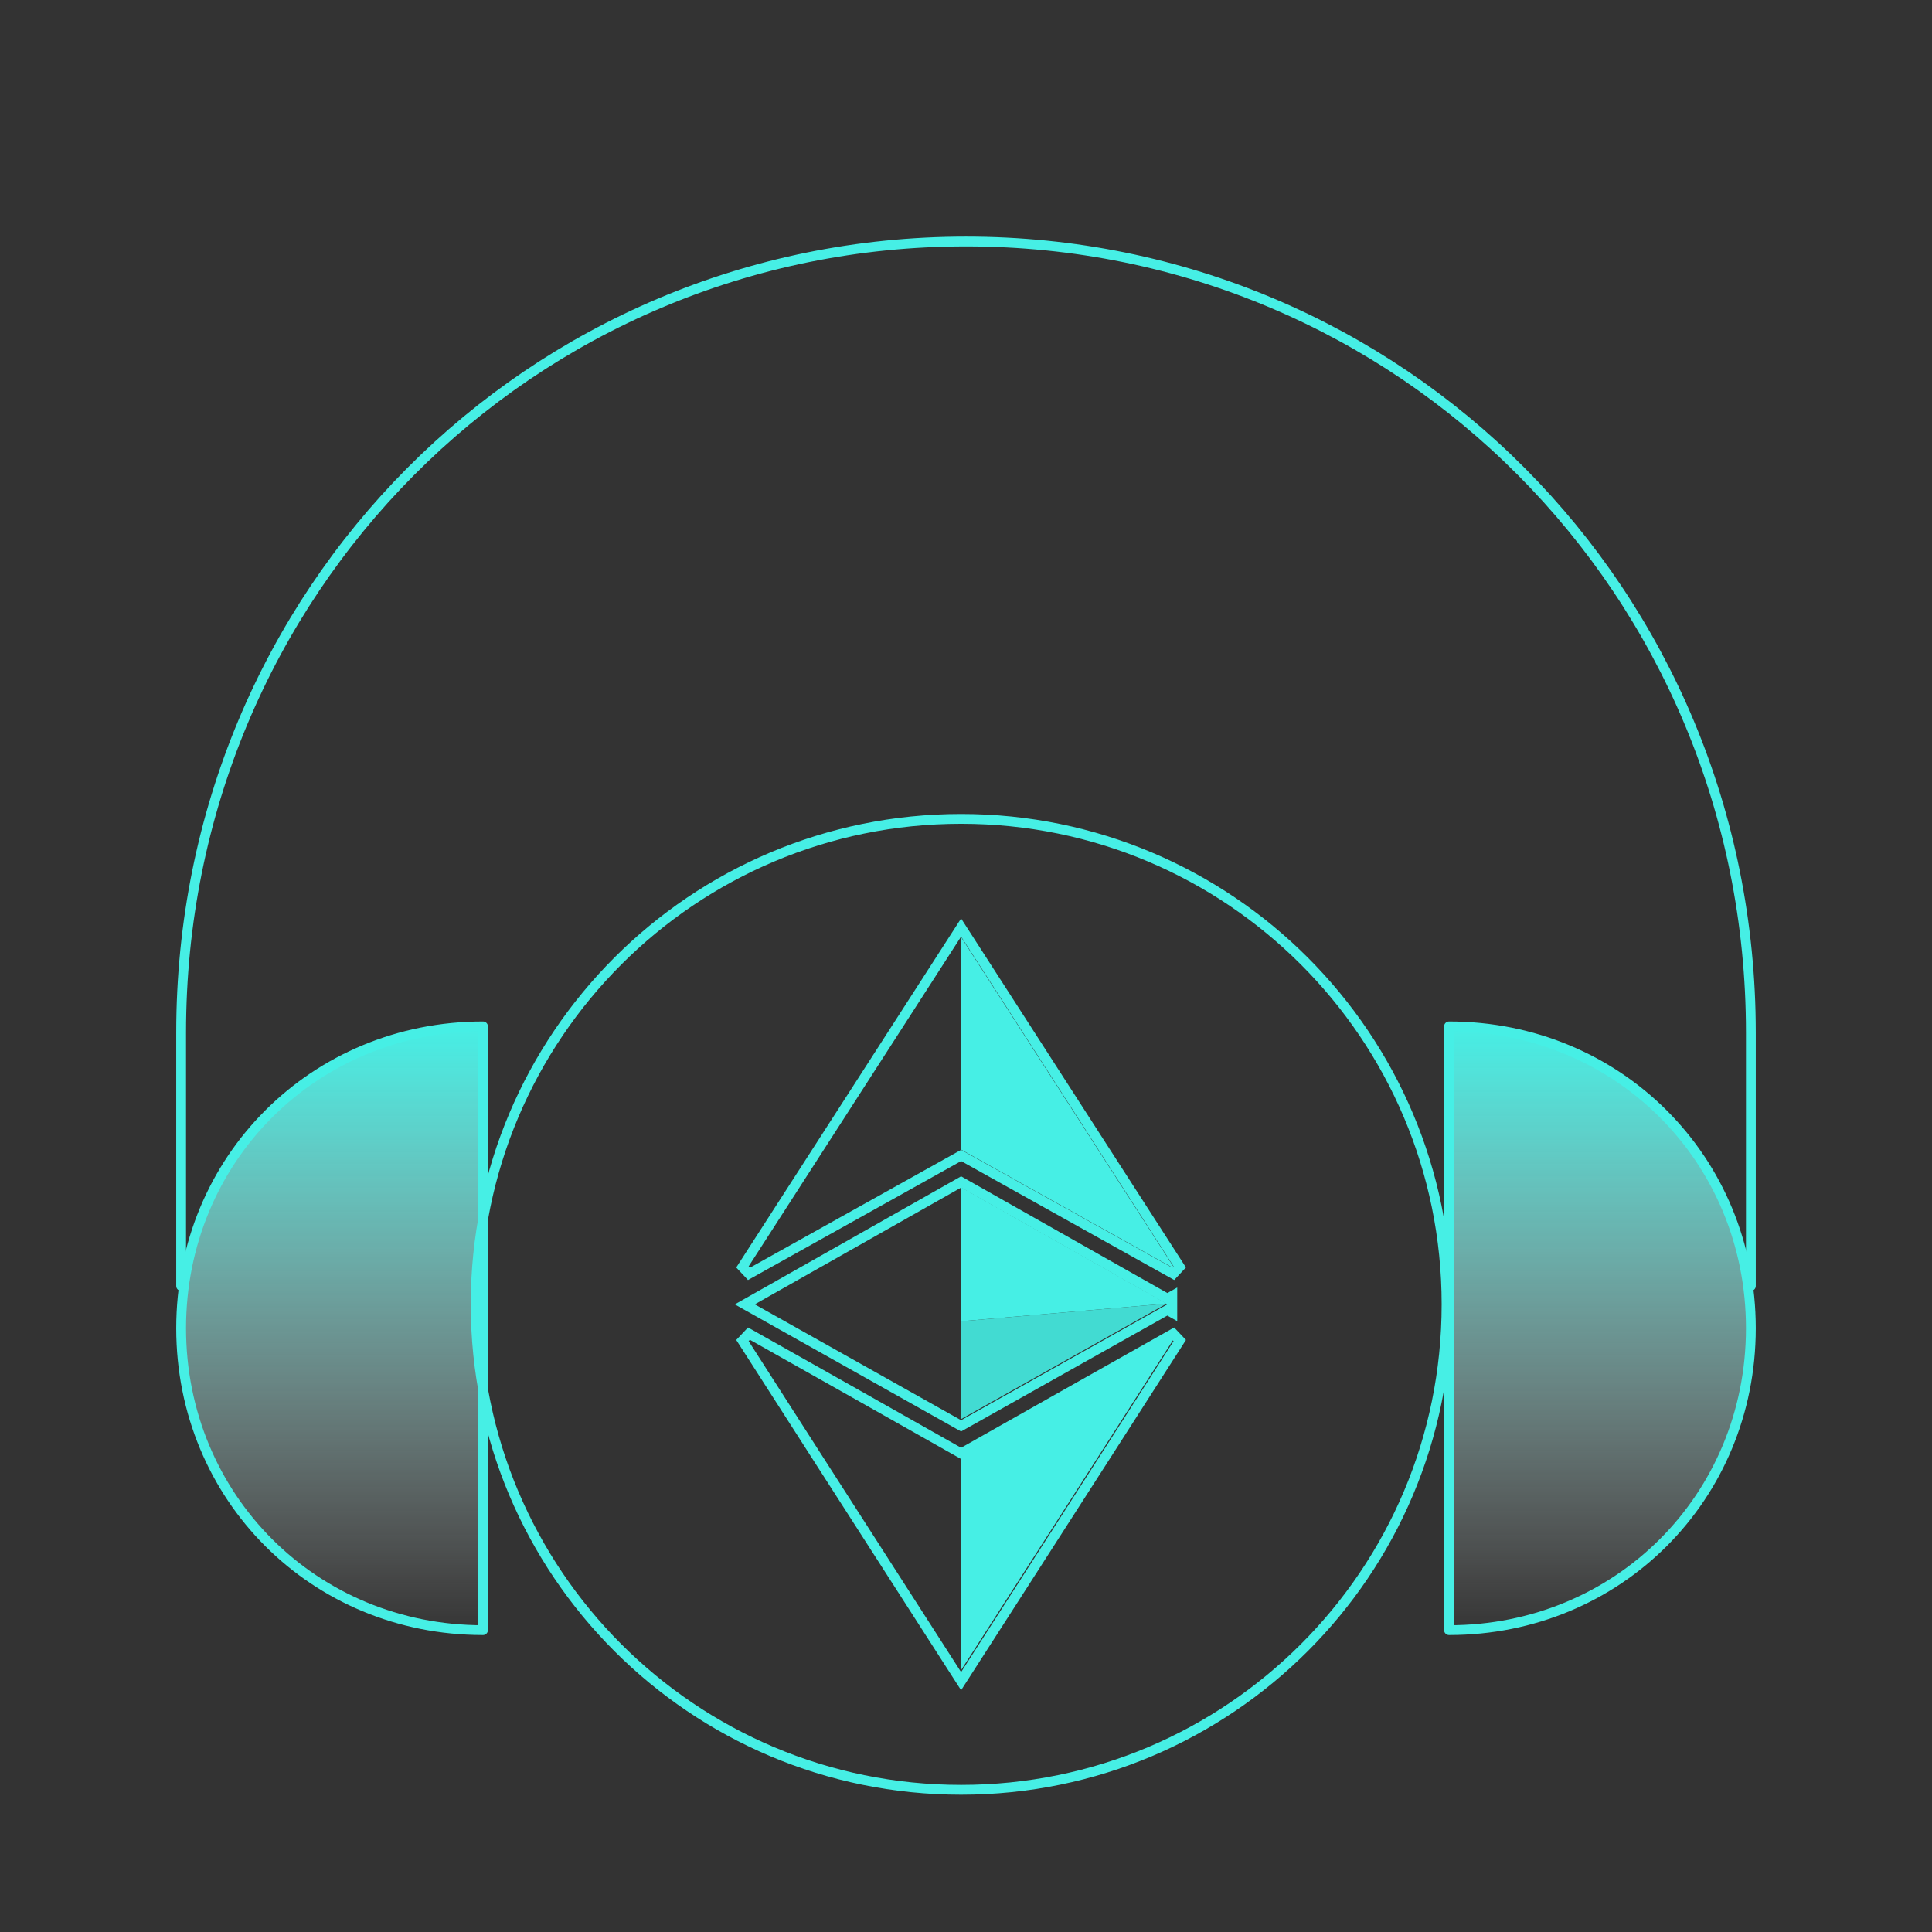 <svg width="197" height="197" viewBox="0 0 197 197" fill="none" xmlns="http://www.w3.org/2000/svg">
<rect x="0" y="0" width="197" height="197" fill="#333333" stroke="none"/>
<path d="M18.469 131.128V105.272C18.469 60.331 54.175 24.625 98.5 24.625C142.825 24.625 178.531 60.331 178.531 105.272V131.128" stroke="#46EFE5" stroke-miterlimit="10" stroke-linecap="round" stroke-linejoin="round"/>
<path d="M147.75 104.656V166.219C164.987 166.219 178.531 152.675 178.531 135.438C178.531 118.2 164.987 104.656 147.75 104.656Z" fill="url(#paint0_linear_0_1)" stroke="#46EFE5" stroke-miterlimit="10" stroke-linecap="round" stroke-linejoin="round"/>
<path d="M49.25 166.219V104.656C32.013 104.656 18.469 118.2 18.469 135.438C18.469 152.675 32.013 166.219 49.25 166.219Z" fill="url(#paint1_linear_0_1)" stroke="#46EFE5" stroke-miterlimit="10" stroke-linecap="round" stroke-linejoin="round"/>
<path d="M119.033 132.423L98.246 120.659L98 120.519L97.754 120.659L76.716 132.565L75.944 133.002L76.718 133.436L97.755 145.252L98 145.389L98.245 145.252L119.031 133.571L119.537 133.857V133V132.994V132.139L119.033 132.423ZM76.37 135.986L75.704 136.691C80.313 143.893 85.712 152.295 91.071 160.636C93.266 164.053 95.455 167.458 97.579 170.767L98 171.422L98.421 170.767C100.157 168.064 101.936 165.295 103.727 162.508C109.476 153.561 115.342 144.431 120.296 136.691L119.63 135.986C112.416 140.049 105.206 144.12 98 148.197C90.794 144.12 83.584 140.049 76.37 135.986ZM98.003 117.818L119.631 129.89L120.295 129.182L98.42 95.229L98 94.577L97.58 95.229L75.705 129.185L76.369 129.893L98.003 117.818ZM98 182.5C70.66 182.5 48.5 160.339 48.5 133C48.5 105.661 70.66 83.5 98 83.5C125.339 83.5 147.5 105.661 147.5 133C147.5 160.339 125.339 182.5 98 182.5Z" stroke="#46EFE5"/>
<path d="M118.969 132.925L97.966 134.728V121.044L118.966 132.925H118.969ZM97.966 148.669C104.153 145.169 112.144 140.656 119.803 136.344C113.316 146.475 105.266 158.987 97.966 170.35V148.669V148.669ZM97.966 117.203V95.5L119.803 129.391L97.966 117.203V117.203Z" fill="#46EFE5"/>
<path fill-rule="evenodd" clip-rule="evenodd" d="M97.966 134.728L118.966 132.925L97.966 144.722V134.728Z" fill="#42DBD2"/>
<defs>
<linearGradient id="paint0_linear_0_1" x1="163.141" y1="104.656" x2="163.141" y2="166.219" gradientUnits="userSpaceOnUse">
<stop stop-color="#46EFE5"/>
<stop offset="1" stop-color="white" stop-opacity="0.01"/>
</linearGradient>
<linearGradient id="paint1_linear_0_1" x1="33.859" y1="104.656" x2="33.859" y2="166.219" gradientUnits="userSpaceOnUse">
<stop stop-color="#46EFE5"/>
<stop offset="1" stop-color="white" stop-opacity="0.01"/>
</linearGradient>
</defs>
</svg>
